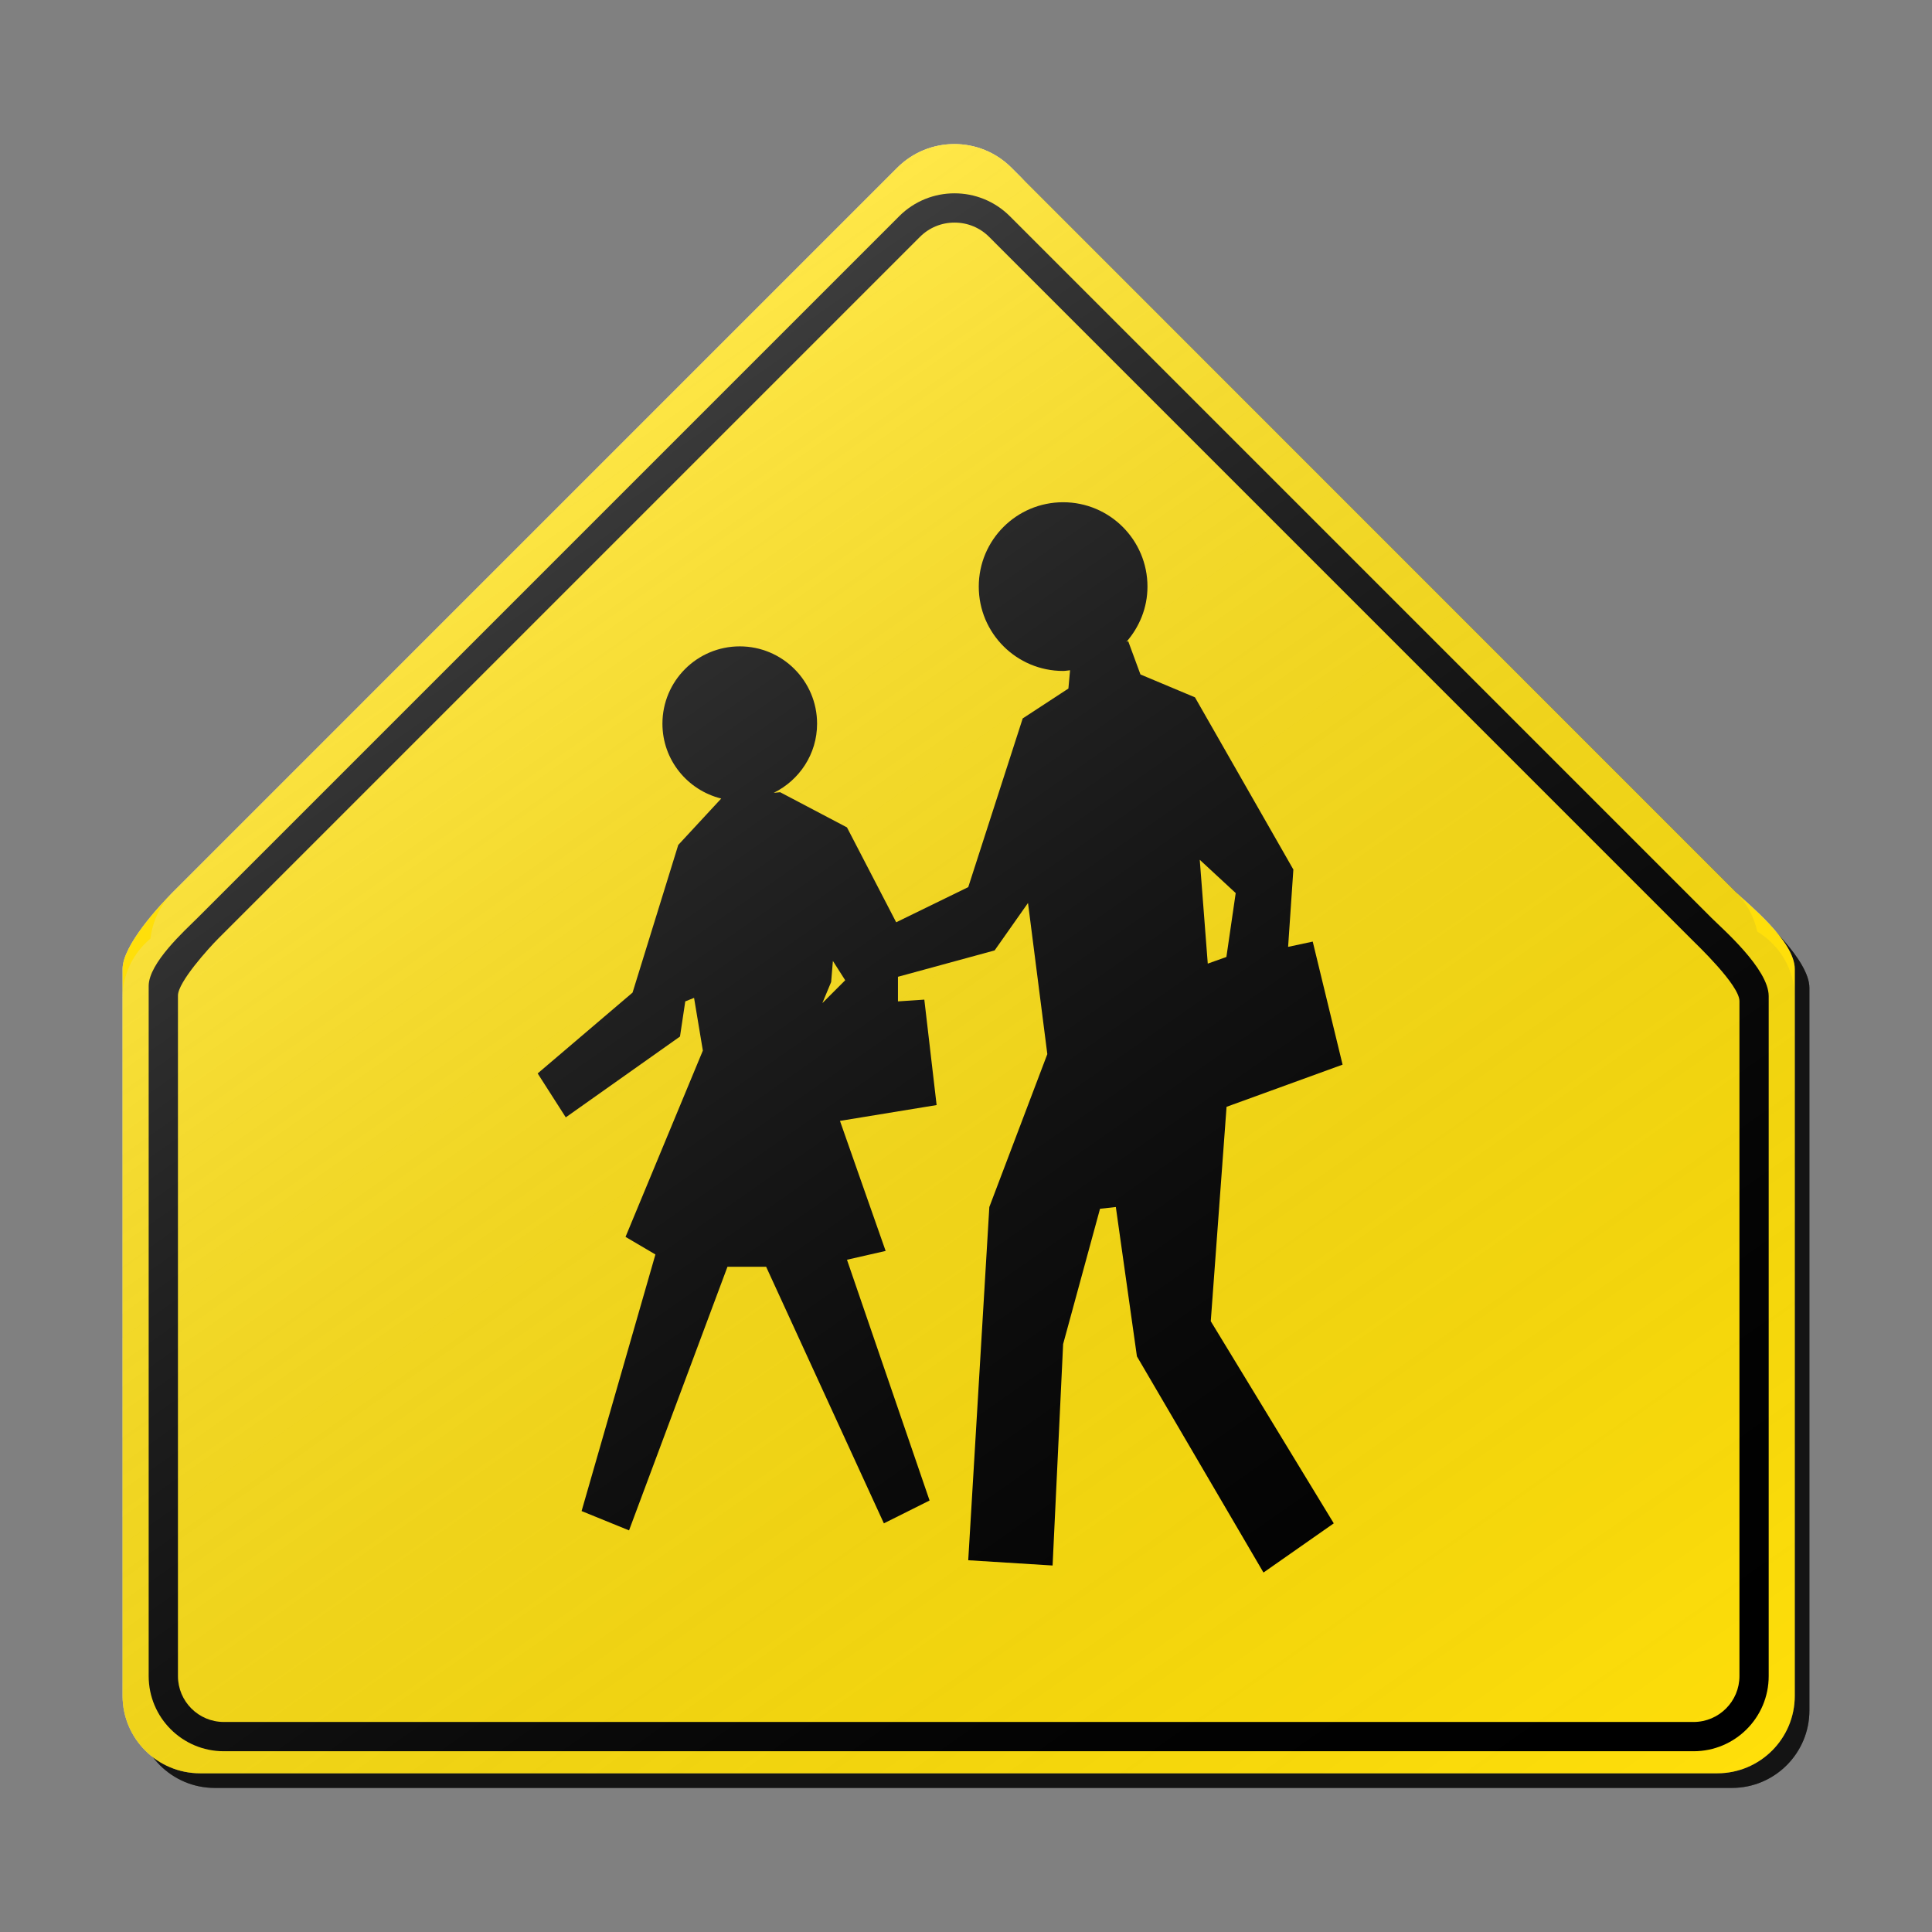 <?xml version="1.0" encoding="utf-8"?>
<!-- Generator: Adobe Illustrator 16.0.0, SVG Export Plug-In . SVG Version: 6.00 Build 0)  -->
<!DOCTYPE svg PUBLIC "-//W3C//DTD SVG 1.1//EN" "http://www.w3.org/Graphics/SVG/1.1/DTD/svg11.dtd">
<svg version="1.1" id="Layer_1" xmlns="http://www.w3.org/2000/svg" xmlns:xlink="http://www.w3.org/1999/xlink" x="0px" y="0px"
	 width="132px" height="132px" viewBox="0 0 132 132" enable-background="new 0 0 132 132" xml:space="preserve">
<rect x="0" y="0" width="132" height="132" fill="#808080" stroke="none"/>
<g id="disabled">
	<g>
		<g>
			
				<linearGradient id="SVGID_3_" gradientUnits="userSpaceOnUse" x1="132.539" y1="-148.335" x2="246.79" y2="-148.335" gradientTransform="matrix(1 0 0 -1 -123.165 -81.835)">
				<stop  offset="0" style="stop-color:#000000;stop-opacity:0.6"/>
				<stop  offset="1" style="stop-color:#000000;stop-opacity:0.6"/>
			</linearGradient>
			<path id="SVGID_1_" fill="url(#SVGID_3_)" d="M118.329,122.157H14.673c-2.927,0-5.299-2.373-5.299-5.298V66.655
				c0-1.626,2.554-3.818,3.448-4.711l49.483-49.485c2.155-2.155,5.648-2.155,7.8,0l49.483,49.485
				c0.771,0.769,4.036,3.629,4.036,5.551v49.364C123.626,119.784,121.255,122.157,118.329,122.157L118.329,122.157z"/>
		</g>
		<g>
			<path id="SVGID_2_" fill="#D1D1D1" d="M117.329,121.157H13.673c-2.927,0-5.299-2.373-5.299-5.298V66.205
				c0-1.626,2.554-4.368,3.448-5.261l49.483-49.485c2.155-2.155,5.648-2.155,7.8,0l49.483,49.485
				c0.771,0.769,4.036,3.339,4.036,5.261v49.654C122.626,118.784,120.255,121.157,117.329,121.157L117.329,121.157z"/>
		</g>
		<g>
			<defs>
				<path id="SVGID_4_" d="M118.329,122.157H14.673c-2.927,0-5.299-2.373-5.299-5.298V66.655c0-1.626,2.554-3.818,3.448-4.711
					l49.483-49.485c2.155-2.155,5.648-2.155,7.8,0l49.483,49.485c0.771,0.769,4.036,3.629,4.036,5.551v49.364
					C123.626,119.784,121.255,122.157,118.329,122.157L118.329,122.157z"/>
			</defs>
			<clipPath id="SVGID_5_">
				<use xlink:href="#SVGID_4_"  overflow="visible"/>
			</clipPath>
		</g>
	</g>
	<g>
		<g>
			<path id="SVGID_6_" d="M115.71,119.65H15.291c-2.835,0-5.133-2.299-5.133-5.135V67.368c0-1.576,2.473-3.791,3.34-4.657
				l47.938-47.939c2.087-2.085,5.471-2.085,7.559,0l47.938,47.939c0.746,0.746,3.909,3.485,3.909,5.348v46.457
				C120.843,117.352,118.545,119.65,115.71,119.65L115.71,119.65z"/>
		</g>
	</g>
	<g>
		<g>
			<path id="SVGID_8_" fill="#D1D1D1" d="M15.291,117.65c-1.728,0-3.133-1.407-3.133-3.135V68.018c0-0.92,2.111-3.249,2.754-3.892
				l47.939-47.939c0.63-0.632,1.471-0.979,2.365-0.979s1.735,0.347,2.366,0.979l47.936,47.939c0.447,0.446,3.326,3.181,3.326,4.272
				v46.117c0,1.729-1.404,3.135-3.133,3.135H15.291"/>
		</g>
	</g>
	<g>
		<g>
			<path id="SVGID_10_" d="M91.729,72.74l-7.927,2.881L82.723,90.27l8.404,13.809l-4.803,3.361l-8.646-14.768l-1.441-10.206
				l-1.08,0.12l-2.521,9.245l-0.72,15.129l-5.763-0.36l1.441-24.134l3.962-10.446l-1.32-10.327l-2.281,3.242l-6.604,1.801v1.681
				l1.801-0.12l0.84,7.204l-6.603,1.081l3.12,8.885l-2.641,0.602l5.643,16.449l-3.122,1.561l-8.045-17.531h-2.641l-6.725,18.012
				l-3.242-1.32l5.044-17.531l-2.042-1.202l5.283-12.728l-0.601-3.602l-0.601,0.241l-0.36,2.401l-7.804,5.522l-1.92-3.001
				l6.483-5.523l3.122-10.087l2.936-3.171c-2.303-0.57-4.017-2.634-4.017-5.114c0-2.919,2.366-5.283,5.283-5.283
				c2.919,0,5.283,2.365,5.283,5.283c0,2.079-1.211,3.86-2.959,4.723l0.438-0.04l4.563,2.402l3.363,6.483l4.923-2.402l3.721-11.526
				l3.122-2.042l0.113-1.249c-0.158,0.013-0.311,0.047-0.474,0.047c-3.183,0-5.763-2.579-5.763-5.763
				c0-3.183,2.579-5.763,5.763-5.763c3.183,0,5.763,2.579,5.763,5.763c0,1.455-0.557,2.77-1.445,3.783l0.126-0.06l0.84,2.281
				l3.724,1.562l6.723,11.766l-0.359,5.283l1.682-0.36L91.729,72.74L91.729,72.74z M56.906,65.655l-0.12,1.44l-0.601,1.441
				l1.562-1.563L56.906,65.655L56.906,65.655z M81.971,58.743l0.547,7.095l1.273-0.455l0.636-4.366L81.971,58.743L81.971,58.743z"/>
		</g>
	</g>
	
		<linearGradient id="SVGID_7_" gradientUnits="userSpaceOnUse" x1="219.956" y1="-218.542" x2="149.385" y2="-117.756" gradientTransform="matrix(1 0 0 -1 -123.165 -81.835)">
		<stop  offset="0" style="stop-color:#000000;stop-opacity:0"/>
		<stop  offset="1" style="stop-color:#FFFFFF;stop-opacity:0.25"/>
	</linearGradient>
	<path fill="url(#SVGID_7_)" d="M117.329,121.157H13.673c-2.927,0-5.299-2.373-5.299-5.298V68.165c0-1.626,0.748-3.064,1.901-4.035
		c0.152-1.165,0.653-2.293,1.547-3.187l49.483-49.485c2.155-2.155,5.648-2.155,7.8,0l49.483,49.485
		c0.771,0.769,1.253,1.714,1.474,2.704c1.53,0.929,2.563,2.596,2.563,4.518v47.694C122.626,118.784,120.255,121.157,117.329,121.157
		L117.329,121.157z"/>
</g>
<g id="normal">
	<g>
		<g>
			
				<linearGradient id="SVGID_9_" gradientUnits="userSpaceOnUse" x1="132.539" y1="-148.335" x2="246.79" y2="-148.335" gradientTransform="matrix(1 0 0 -1 -123.165 -81.835)">
				<stop  offset="0" style="stop-color:#000000;stop-opacity:0.6"/>
				<stop  offset="1" style="stop-color:#000000;stop-opacity:0.6"/>
			</linearGradient>
			<path id="SVGID_13_" fill="url(#SVGID_9_)" d="M118.329,122.157H14.673c-2.927,0-5.299-2.373-5.299-5.298V66.655
				c0-1.626,2.554-3.818,3.448-4.711l49.483-49.485c2.155-2.155,5.648-2.155,7.8,0l49.483,49.485
				c0.771,0.769,4.036,3.629,4.036,5.551v49.364C123.626,119.784,121.255,122.157,118.329,122.157L118.329,122.157z"/>
		</g>
		<g>
			<path id="SVGID_14_" fill="#FFDF0A" d="M117.329,121.157H13.673c-2.927,0-5.299-2.373-5.299-5.298V66.205
				c0-1.626,2.554-4.368,3.448-5.261l49.483-49.485c2.155-2.155,5.648-2.155,7.8,0l49.483,49.485
				c0.771,0.769,4.036,3.339,4.036,5.261v49.654C122.626,118.784,120.255,121.157,117.329,121.157L117.329,121.157z"/>
		</g>
		<g>
			<defs>
				<path id="SVGID_11_" d="M118.329,122.157H14.673c-2.927,0-5.299-2.373-5.299-5.298V66.655c0-1.626,2.554-3.818,3.448-4.711
					l49.483-49.485c2.155-2.155,5.648-2.155,7.8,0l49.483,49.485c0.771,0.769,4.036,3.629,4.036,5.551v49.364
					C123.626,119.784,121.255,122.157,118.329,122.157L118.329,122.157z"/>
			</defs>
			<clipPath id="SVGID_12_">
				<use xlink:href="#SVGID_11_"  overflow="visible"/>
			</clipPath>
		</g>
	</g>
	<g>
		<g>
			<path id="SVGID_18_" d="M115.71,119.65H15.291c-2.835,0-5.133-2.299-5.133-5.135V67.368c0-1.576,2.473-3.791,3.34-4.657
				l47.938-47.939c2.087-2.085,5.471-2.085,7.559,0l47.938,47.939c0.746,0.746,3.909,3.485,3.909,5.348v46.457
				C120.843,117.352,118.545,119.65,115.71,119.65L115.71,119.65z"/>
		</g>
	</g>
	<g>
		<g>
			<path id="SVGID_20_" fill="#FFDF0A" d="M15.291,117.65c-1.728,0-3.133-1.407-3.133-3.135V68.018c0-0.92,2.111-3.249,2.754-3.892
				l47.939-47.939c0.63-0.632,1.471-0.979,2.365-0.979s1.735,0.347,2.366,0.979l47.936,47.939c0.447,0.446,3.326,3.181,3.326,4.272
				v46.117c0,1.729-1.404,3.135-3.133,3.135H15.291"/>
		</g>
	</g>
	<g>
		<g>
			<path id="SVGID_22_" d="M91.729,72.74l-7.927,2.881L82.723,90.27l8.404,13.809l-4.803,3.361l-8.646-14.768l-1.441-10.206
				l-1.08,0.12l-2.521,9.245l-0.72,15.129l-5.763-0.36l1.441-24.134l3.962-10.446l-1.32-10.327l-2.281,3.242l-6.604,1.801v1.681
				l1.801-0.12l0.84,7.204l-6.603,1.081l3.12,8.885l-2.641,0.602l5.643,16.449l-3.122,1.561l-8.045-17.531h-2.641l-6.725,18.012
				l-3.242-1.32l5.044-17.531l-2.042-1.202l5.283-12.728l-0.601-3.602l-0.601,0.241l-0.36,2.401l-7.804,5.522l-1.92-3.001
				l6.483-5.523l3.122-10.087l2.936-3.171c-2.303-0.57-4.017-2.634-4.017-5.114c0-2.919,2.366-5.283,5.283-5.283
				c2.919,0,5.283,2.365,5.283,5.283c0,2.079-1.211,3.86-2.959,4.723l0.438-0.04l4.563,2.402l3.363,6.483l4.923-2.402l3.721-11.526
				l3.122-2.042l0.113-1.249c-0.158,0.013-0.311,0.047-0.474,0.047c-3.183,0-5.763-2.579-5.763-5.763
				c0-3.183,2.579-5.763,5.763-5.763c3.183,0,5.763,2.579,5.763,5.763c0,1.455-0.557,2.77-1.445,3.783l0.126-0.06l0.84,2.281
				l3.724,1.562l6.723,11.766l-0.359,5.283l1.682-0.36L91.729,72.74L91.729,72.74z M56.906,65.655l-0.12,1.44l-0.601,1.441
				l1.562-1.563L56.906,65.655L56.906,65.655z M81.971,58.743l0.547,7.095l1.273-0.455l0.636-4.366L81.971,58.743L81.971,58.743z"/>
		</g>
	</g>
	
		<linearGradient id="SVGID_15_" gradientUnits="userSpaceOnUse" x1="219.956" y1="-218.542" x2="149.385" y2="-117.756" gradientTransform="matrix(1 0 0 -1 -123.165 -81.835)">
		<stop  offset="0" style="stop-color:#000000;stop-opacity:0"/>
		<stop  offset="1" style="stop-color:#FFFFFF;stop-opacity:0.25"/>
	</linearGradient>
	<path fill="url(#SVGID_15_)" d="M117.329,121.157H13.673c-2.927,0-5.299-2.373-5.299-5.298V68.165c0-1.626,0.748-3.064,1.901-4.035
		c0.152-1.165,0.653-2.293,1.547-3.187l49.483-49.485c2.155-2.155,5.648-2.155,7.8,0l49.483,49.485
		c0.771,0.769,1.253,1.714,1.474,2.704c1.53,0.929,2.563,2.596,2.563,4.518v47.694C122.626,118.784,120.255,121.157,117.329,121.157
		L117.329,121.157z"/>
</g>
</svg>
